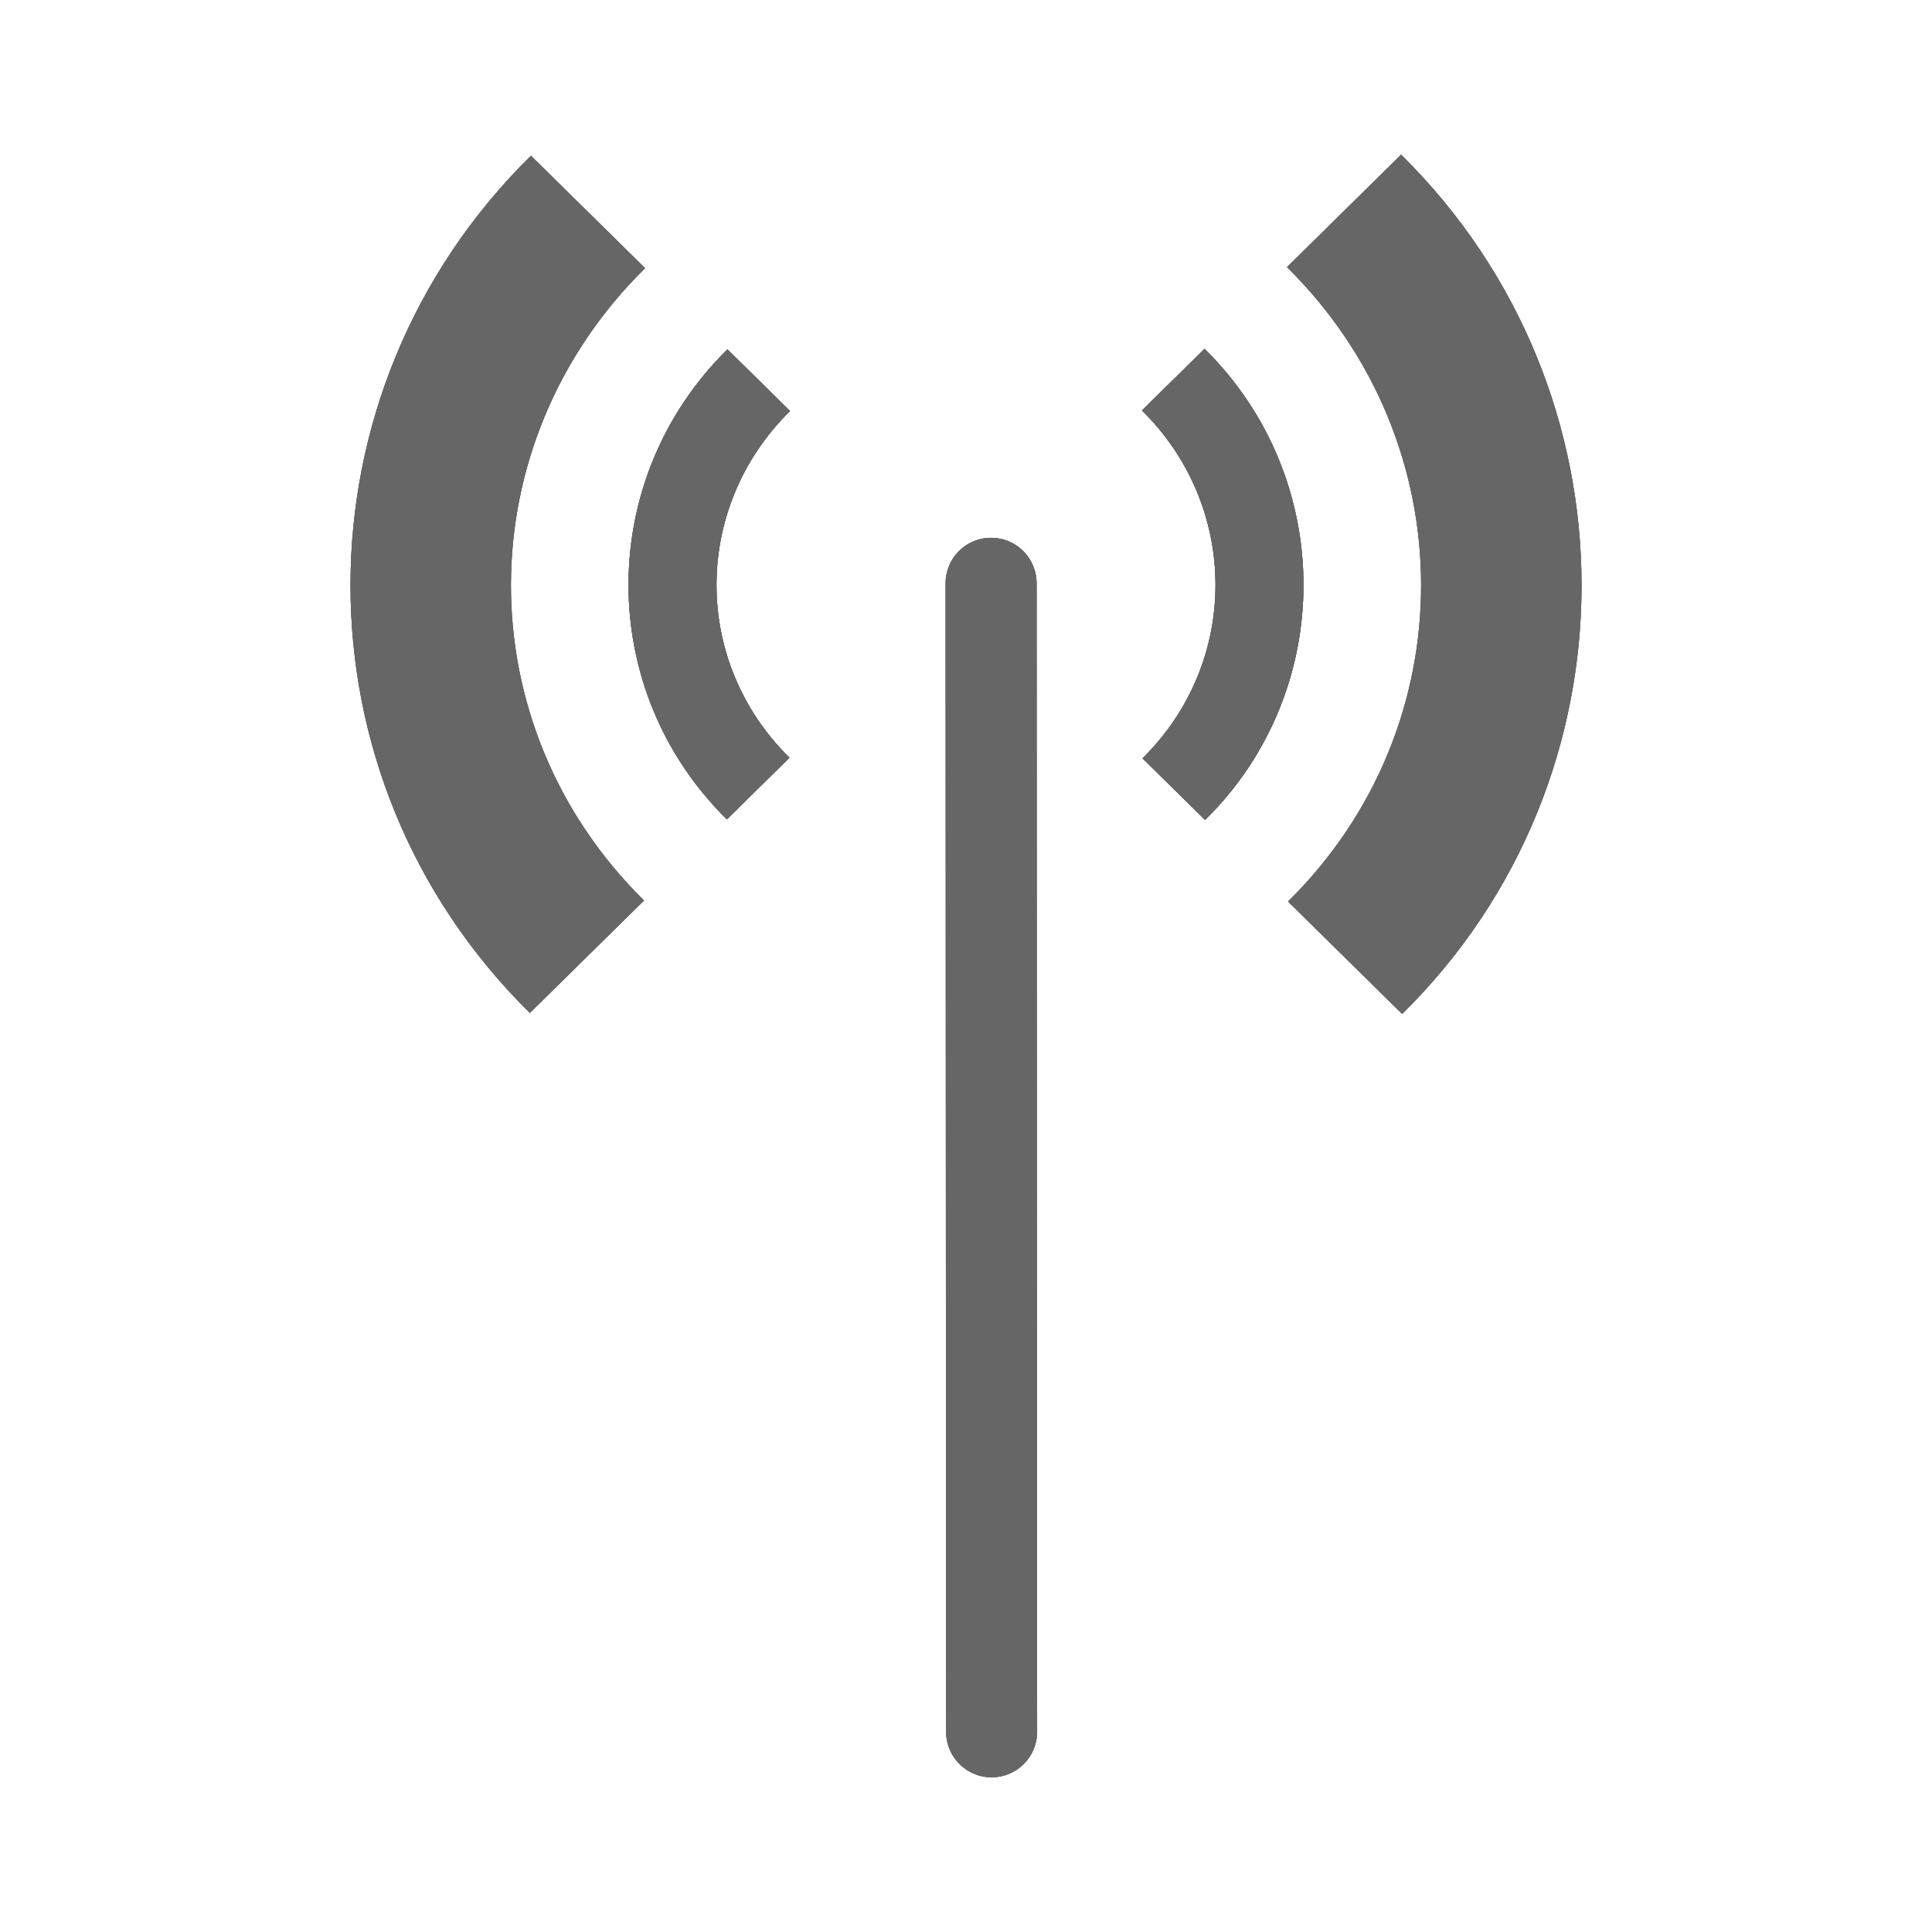 <?xml version="1.0" encoding="UTF-8" standalone="no"?>
<!-- Created with Inkscape (http://www.inkscape.org/) -->

<svg
   xmlns:dc="http://purl.org/dc/elements/1.1/"
   xmlns:cc="http://creativecommons.org/ns#"
   xmlns:rdf="http://www.w3.org/1999/02/22-rdf-syntax-ns#"
   xmlns:svg="http://www.w3.org/2000/svg"
   xmlns="http://www.w3.org/2000/svg"
   xmlns:xlink="http://www.w3.org/1999/xlink"
   xmlns:inkscape="http://www.inkscape.org/namespaces/inkscape"
   version="1.1"
   width="100%"
   height="100%"
   viewBox="0 0 512 512"
   id="svg2">
  <defs
     id="defs4">
    <path
       d="m 140.7,41.27 c -63.61,62.66 -63.802,164.59 -0.278,227.17 l 30.25,-29.797 c -47.18,-46.48 -46.968,-121.04 0.278,-167.58 L 140.7,41.266 m 200.36,29.525 c 47.18,46.48 47.527,121.58 0.278,168.12 l 30.25,29.796 c 63.61,-62.66 63.25,-165.14 -0.278,-227.71 l -30.25,29.797"
       inkscape:connector-curvature="0"
       id="1"
       style="color:#000000;fill:#666666" />
    <path
       d="m 192.78,92.58 c -34.877,34.36 -34.982,90.24 -0.152,124.56 l 16.584,-16.337 c -25.87,-25.485 -25.752,-66.36 0.152,-91.88 L 192.78,92.586 m 109.85,16.188 c 25.87,25.485 26.06,66.66 0.152,92.19 l 16.584,16.337 c 34.877,-34.36 34.677,-90.54 -0.152,-124.86 l -16.584,16.337"
       inkscape:connector-curvature="0"
       id="2"
       style="color:#000000;fill:#666666" />
    <clipPath
       id="0">
      <path
         d="M 26,0 C 11.603,0 0,11.603 0,26 v 460 c 0,14.397 11.603,26 26,26 h 460 c 14.397,0 26,-11.603 26,-26 V 26 C 512,11.603 500.397,0 486,0 H 26"
         inkscape:connector-curvature="0"
         id="path9" />
    </clipPath>
  </defs>
  <path
     d="M 26,0 C 11.603,0 0,11.603 0,26 v 460 c 0,14.397 11.603,26 26,26 h 460 c 14.397,0 26,-11.603 26,-26 V 26 C 512,11.603 500.397,0 486,0 H 26"
     inkscape:connector-curvature="0"
     id="path11"
     style="fill:none" />
  <use
     id="use59"
     x="0"
     y="0"
     width="1"
     height="1"
     xlink:href="#1" />
  <path
     d="m 262.65,154.58 0.137,304.36"
     inkscape:connector-curvature="0"
     id="path61"
     style="fill:none;stroke:#666666;stroke-width:24.12;stroke-linecap:round" />
  <use
     id="use63"
     x="0"
     y="0"
     width="1"
     height="1"
     xlink:href="#2" />
  <path
     d="m 262.65,154.58 0.137,304.36"
     inkscape:connector-curvature="0"
     id="path65"
     style="fill:none;stroke:#666666;stroke-width:24.12;stroke-linecap:round" />
  <use
     id="use67"
     x="0"
     y="0"
     width="1"
     height="1"
     xlink:href="#2" />
  <use
     id="use69"
     x="0"
     y="0"
     width="1"
     height="1"
     xlink:href="#1" />
  <use
     id="use71"
     x="0"
     y="0"
     width="1"
     height="1"
     xlink:href="#2" />
  <g
     clip-path="url(#0)"
     id="g73"
     style="opacity:0.0">
    <g
       id="g75"
       style="color:#000000">
      <path
         d="m 192.78,92.58 c -34.717,34.2 -34.981,89.73 -0.63,124.08 L 545.7,570.21 c -34.35,-34.35 -34.09,-89.88 0.63,-124.08 z"
         inkscape:connector-curvature="0"
         id="path77" />
      <path
         d="m 192.15,216.66 c 0.158,0.158 0.318,0.316 0.478,0.474 l 353.55,353.55 c -0.16,-0.158 -0.319,-0.316 -0.478,-0.474 z"
         inkscape:connector-curvature="0"
         id="path79" />
      <path
         d="m 192.63,217.14 16.584,-16.337 353.55,353.55 -16.584,16.337 z"
         inkscape:connector-curvature="0"
         id="path81" />
      <path
         d="m 209.22,200.8 c -0.121,-0.119 -0.24,-0.238 -0.36,-0.357 l 353.55,353.55 c 0.119,0.119 0.239,0.238 0.36,0.357 z"
         inkscape:connector-curvature="0"
         id="path83" />
      <path
         d="m 208.86,200.44 c -25.508,-25.508 -25.27,-66.12 0.512,-91.53 l 353.55,353.55 c -25.784,25.402 -26.02,66.02 -0.512,91.53 z"
         inkscape:connector-curvature="0"
         id="path85" />
      <path
         d="m 209.37,108.92 -16.584,-16.337 353.55,353.55 16.584,16.337 z"
         inkscape:connector-curvature="0"
         id="path87" />
      <path
         d="m 302.64,108.77 c 0.121,0.119 0.241,0.238 0.36,0.357 l 353.55,353.55 c -0.119,-0.119 -0.239,-0.239 -0.36,-0.357 z"
         inkscape:connector-curvature="0"
         id="path89" />
      <path
         d="m 303,109.13 c 25.511,25.511 25.58,66.42 -0.208,91.83 l 353.55,353.55 c 25.787,-25.411 25.718,-66.32 0.208,-91.83 z"
         inkscape:connector-curvature="0"
         id="path91" />
      <path
         d="m 302.79,200.96 16.584,16.337 353.55,353.55 -16.584,-16.337 z"
         inkscape:connector-curvature="0"
         id="path93" />
      <path
         d="m 319.37,217.29 c 34.72,-34.2 34.679,-90.03 0.316,-124.4 l 353.55,353.55 c 34.36,34.36 34.404,90.19 -0.316,124.4 z"
         inkscape:connector-curvature="0"
         id="path95" />
      <path
         d="m 319.69,92.9 c -0.155,-0.155 -0.312,-0.31 -0.468,-0.465 l 353.55,353.55 c 0.157,0.155 0.313,0.31 0.468,0.465 z"
         inkscape:connector-curvature="0"
         id="path97" />
      <path
         d="m 319.22,92.43 -16.584,16.337 353.55,353.55 16.584,-16.337 z"
         inkscape:connector-curvature="0"
         id="path99" />
      <path
         d="m 140.7,41.27 c -63.32,62.38 -63.799,163.66 -1.145,226.31 l 353.55,353.55 c -62.65,-62.65 -62.17,-163.94 1.145,-226.31 z"
         inkscape:connector-curvature="0"
         id="path101" />
      <path
         d="m 139.55,267.58 c 0.288,0.288 0.577,0.575 0.868,0.861 l 353.55,353.55 c -0.291,-0.286 -0.58,-0.573 -0.868,-0.861 z"
         inkscape:connector-curvature="0"
         id="path103" />
      <path
         d="M 140.42,268.45 170.67,238.653 524.22,592.203 493.97,622 z"
         inkscape:connector-curvature="0"
         id="path105" />
      <path
         d="m 170.67,238.65 c -0.221,-0.217 -0.44,-0.435 -0.658,-0.654 l 353.55,353.55 c 0.218,0.218 0.438,0.436 0.658,0.654 z"
         inkscape:connector-curvature="0"
         id="path107" />
      <path
         d="M 170.01,238 C 123.49,191.48 123.92,117.4 170.946,71.07 l 353.55,353.55 c -47.03,46.33 -47.46,120.41 -0.936,166.93 z"
         inkscape:connector-curvature="0"
         id="path109" />
      <path
         d="m 170.94,71.07 -30.25,-29.797 353.55,353.55 30.25,29.797 z"
         inkscape:connector-curvature="0"
         id="path111" />
      <path
         d="m 341.05,70.796 c 0.221,0.217 0.44,0.435 0.659,0.654 L 695.259,425 c -0.219,-0.219 -0.438,-0.436 -0.659,-0.654 z"
         inkscape:connector-curvature="0"
         id="path113" />
      <path
         d="m 341.71,71.45 c 46.525,46.525 46.648,121.14 -0.381,167.47 l 353.55,353.55 C 741.909,546.14 741.785,471.53 695.26,425 z"
         inkscape:connector-curvature="0"
         id="path115" />
      <path
         d="m 341.33,238.92 30.25,29.796 353.55,353.55 -30.25,-29.796 z"
         inkscape:connector-curvature="0"
         id="path117" />
      <path
         d="m 371.58,268.71 c 63.31,-62.37 63.25,-164.19 0.603,-226.84 l 353.55,353.55 c 62.65,62.65 62.712,164.47 -0.603,226.84 z"
         inkscape:connector-curvature="0"
         id="path119" />
      <path
         d="M 372.18,41.874 C 371.888,41.582 371.595,41.291 371.3,41 l 353.55,353.55 c 0.295,0.29 0.588,0.582 0.88,0.874 z"
         inkscape:connector-curvature="0"
         id="path121" />
      <path
         d="M 371.3,41 341.05,70.797 694.6,424.347 724.85,394.55 z"
         inkscape:connector-curvature="0"
         id="path123" />
    </g>
    <path
       d="m 262.65,154.58 0.137,304.36 353.55,353.55 -0.137,-304.36 z"
       inkscape:connector-curvature="0"
       id="path125" />
  </g>
  <path
     d="m 262.65,154.58 0.137,304.36"
     inkscape:connector-curvature="0"
     id="path127"
     style="fill:none;stroke:#666666;stroke-width:24.12;stroke-linecap:round" />
  <use
     id="use129"
     x="0"
     y="0"
     width="1"
     height="1"
     xlink:href="#1" />
  <use
     id="use131"
     x="0"
     y="0"
     width="1"
     height="1"
     xlink:href="#2" />
</svg>
